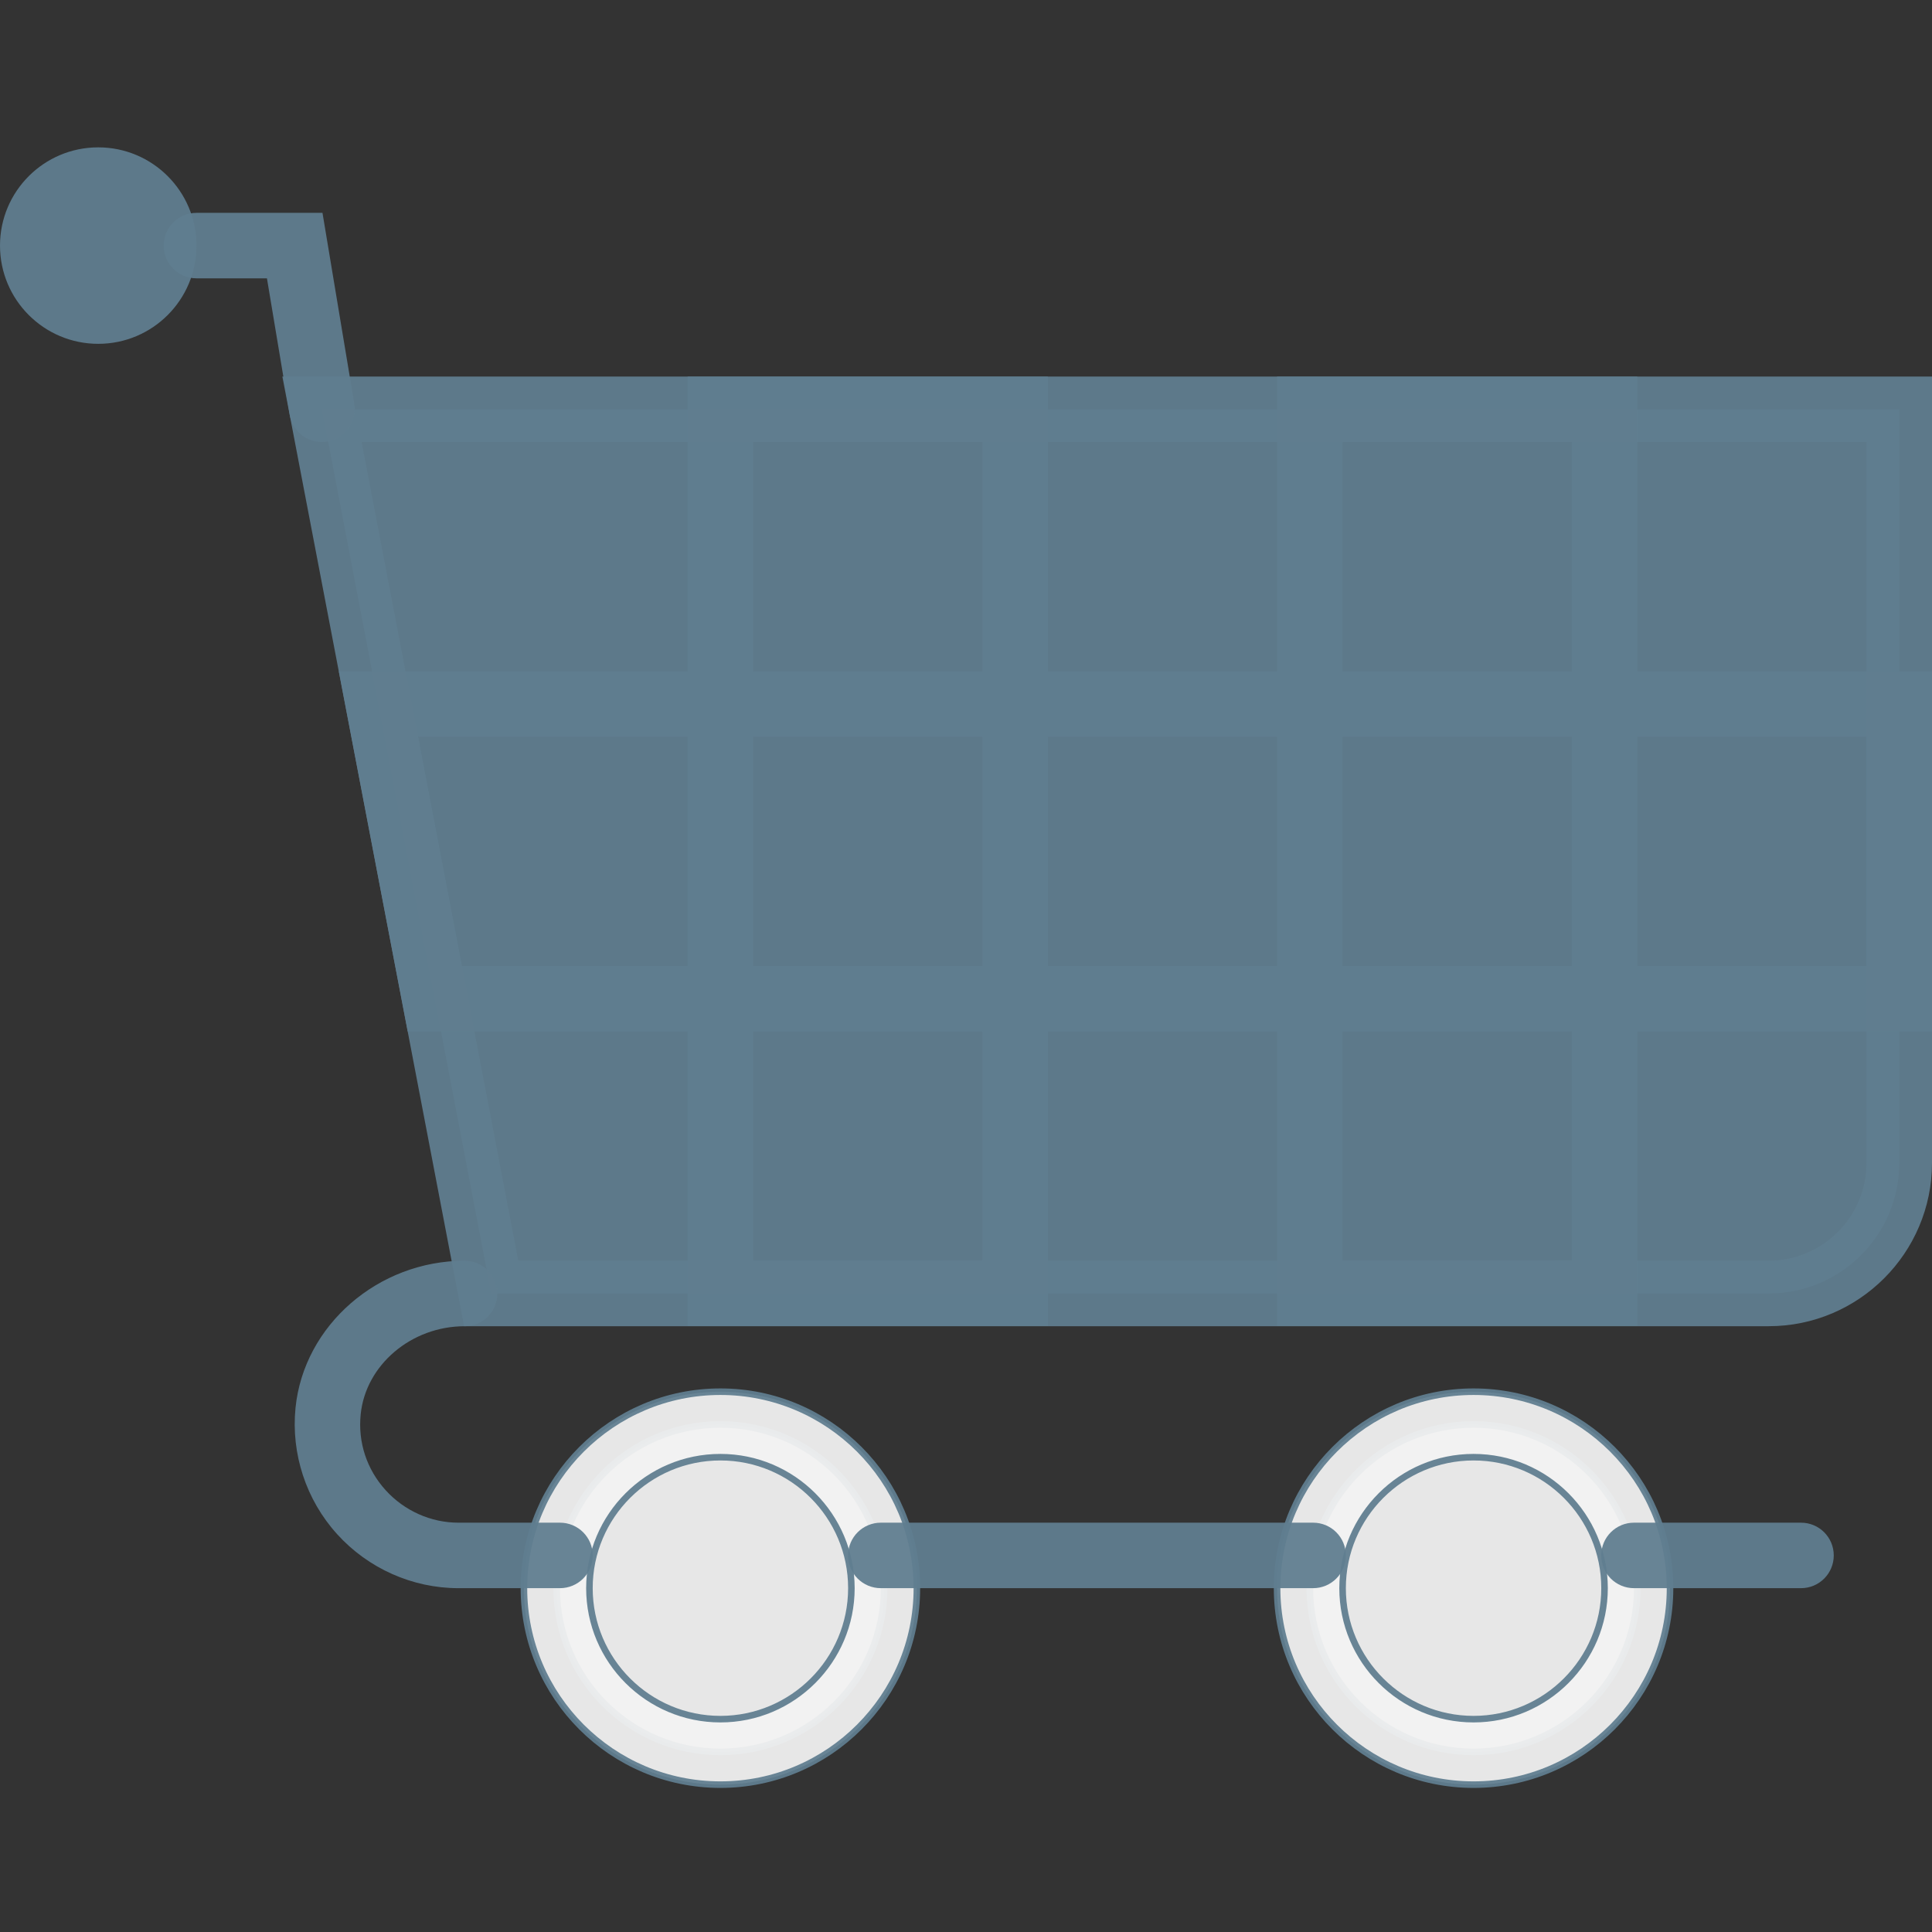<?xml version="1.0" encoding="UTF-8" standalone="no"?>
<svg
   xmlns:dc="http://purl.org/dc/elements/1.1/"
   xmlns:cc="http://creativecommons.org/ns#"
   xmlns:rdf="http://www.w3.org/1999/02/22-rdf-syntax-ns#"
   xmlns:svg="http://www.w3.org/2000/svg"
   xmlns="http://www.w3.org/2000/svg"
   version="1.1"
   id="Capa_1"
   x="0px"
   y="0px"
   viewBox="0 0 59 59"
   style="enable-background:new 0 0 59 59;"
   xml:space="preserve"><rect x="0" y="0" width="59" height="59" fill="#333333" stroke="none"/><defs
     id="defs67" /><path
     style="fill:#607d8f;fill-opacity:0.941"
     d="M 15,39.5 9.833,12.5 58,12.5 58,35.512 C 58,37.714 56.215,39.5 54.012,39.5 L 15,39.5"
     id="path7" /><path
     style="fill:#607d8f;fill-opacity:0.941"
     d="m 54.013,40.5 -39.84,0 -5.55,-29 50.377,0 0,24.013 c 0,2.75 -2.237,4.987 -4.987,4.987 z m -38.186,-2 38.186,0 C 55.66,38.5 57,37.16 57,35.513 l 0,-22.013 -45.957,0 4.784,25 z"
     id="path9" /><g
     style="fill:#f2f2f2;fill-opacity:0.941;stroke:#607d8f;stroke-opacity:0.941;stroke-width:0.2;stroke-miterlimit:4;stroke-dasharray:none"
     id="g11"><circle
       id="circle13"
       r="5"
       cy="48.5"
       cx="22"
       style="fill:#f2f2f2;fill-opacity:0.941;stroke:#607d8f;stroke-opacity:0.941;stroke-width:0.2;stroke-miterlimit:4;stroke-dasharray:none" /><path
       id="path15"
       d="m 22,54.5 c -3.309,0 -6,-2.691 -6,-6 0,-3.309 2.691,-6 6,-6 3.309,0 6,2.691 6,6 0,3.309 -2.691,6 -6,6 z m 0,-10 c -2.206,0 -4,1.794 -4,4 0,2.206 1.794,4 4,4 2.206,0 4,-1.794 4,-4 0,-2.206 -1.794,-4 -4,-4 z"
       style="fill:#f2f2f2;fill-opacity:0.941;stroke:#607d8f;stroke-opacity:0.941;stroke-width:0.2;stroke-miterlimit:4;stroke-dasharray:none" /></g><g
     style="fill:#f2f2f2;fill-opacity:0.941;stroke:#607d8f;stroke-opacity:0.941;stroke-width:0.2;stroke-miterlimit:4;stroke-dasharray:none"
     id="g17"><circle
       id="circle19"
       r="5"
       cy="48.5"
       cx="45"
       style="fill:#f2f2f2;fill-opacity:0.941;stroke:#607d8f;stroke-opacity:0.941;stroke-width:0.2;stroke-miterlimit:4;stroke-dasharray:none" /><path
       id="path21"
       d="m 45,54.5 c -3.309,0 -6,-2.691 -6,-6 0,-3.309 2.691,-6 6,-6 3.309,0 6,2.691 6,6 0,3.309 -2.691,6 -6,6 z m 0,-10 c -2.206,0 -4,1.794 -4,4 0,2.206 1.794,4 4,4 2.206,0 4,-1.794 4,-4 0,-2.206 -1.794,-4 -4,-4 z"
       style="fill:#f2f2f2;fill-opacity:0.941;stroke:#607d8f;stroke-opacity:0.941;stroke-width:0.2;stroke-miterlimit:4;stroke-dasharray:none" /></g><path
     id="path23"
     d="m 55,48.5 -5.101,0 c -0.553,0 -1,-0.447 -1,-1 0,-0.553 0.447,-1 1,-1 l 5.101,0 c 0.553,0 1,0.447 1,1 0,0.553 -0.447,1 -1,1 z"
     style="fill:#607d8f;fill-opacity:0.941" /><path
     id="path25"
     d="m 40.101,48.5 -13.202,0 c -0.553,0 -1,-0.447 -1,-1 0,-0.553 0.447,-1 1,-1 l 13.201,0 c 0.553,0 1,0.447 1,1 0,0.553 -0.447,1 -0.999,1 z"
     style="fill:#607d8f;fill-opacity:0.941" /><path
     id="path27"
     d="m 9.832,13.5 c -0.48,0 -0.904,-0.347 -0.985,-0.836 L 8.152,8.5 6,8.5 c -0.553,0 -1,-0.447 -1,-1 0,-0.553 0.447,-1 1,-1 l 3.848,0 0.972,5.836 c 0.091,0.545 -0.277,1.06 -0.822,1.15 C 9.941,13.496 9.887,13.5 9.832,13.5 Z"
     style="fill:#607d8f;fill-opacity:0.941" /><path
     id="path29"
     d="m 59,20.5 -9,0 0,-9 -11,0 0,9 -7,0 0,-9 -11,0 0,9 -10.653,0 2.104,11 8.549,0 0,8.998 11,-0.003 0,-8.995 7,0 0,8.992 11,-0.003 0,-8.989 9,0 0,-11 z m -18,-7 7,0 0,7 -7,0 0,-7 z m 7,9 0,7 -7,0 0,-7 7,0 z m -25,-9 7,0 0,7 -7,0 0,-7 z m 7,9 0,7 -7,0 0,-7 7,0 z m -15.896,7 -1.34,-7 8.236,0 0,7 -6.896,0 z M 30,38.495 l -7,0.003 0,-6.998 7,0 0,6.995 z m 2,-8.995 0,-7 7,0 0,7 -7,0 z m 16,8.989 -7,0.003 0,-6.992 7,0 0,6.989 z m 9,-8.989 -7,0 0,-7 7,0 0,7 z"
     style="fill:#607d8f;fill-opacity:0.941" /><path
     id="path31"
     d="M 17.101,48.5 14,48.5 c -1.406,0 -2.758,-0.603 -3.707,-1.652 -0.947,-1.047 -1.409,-2.453 -1.268,-3.858 0.255,-2.518 2.522,-4.489 5.163,-4.489 0.553,0 1,0.447 1,1 0,0.553 -0.447,1 -1,1 -1.627,0 -3.021,1.182 -3.173,2.69 -0.087,0.855 0.184,1.678 0.761,2.316 0.572,0.631 1.382,0.993 2.224,0.993 l 3.101,0 c 0.553,0 1,0.447 1,1 0,0.553 -0.448,1 -1,1 z"
     style="fill:#607d8f;fill-opacity:0.941" /><circle
     id="circle33"
     r="3"
     cy="7.5"
     cx="3"
     style="fill:#607d8f;fill-opacity:0.941" /><g
     id="g35" /><g
     id="g37" /><g
     id="g39" /><g
     id="g41" /><g
     id="g43" /><g
     id="g45" /><g
     id="g47" /><g
     id="g49" /><g
     id="g51" /><g
     id="g53" /><g
     id="g55" /><g
     id="g57" /><g
     id="g59" /><g
     id="g61" /><g
     id="g63" /></svg>